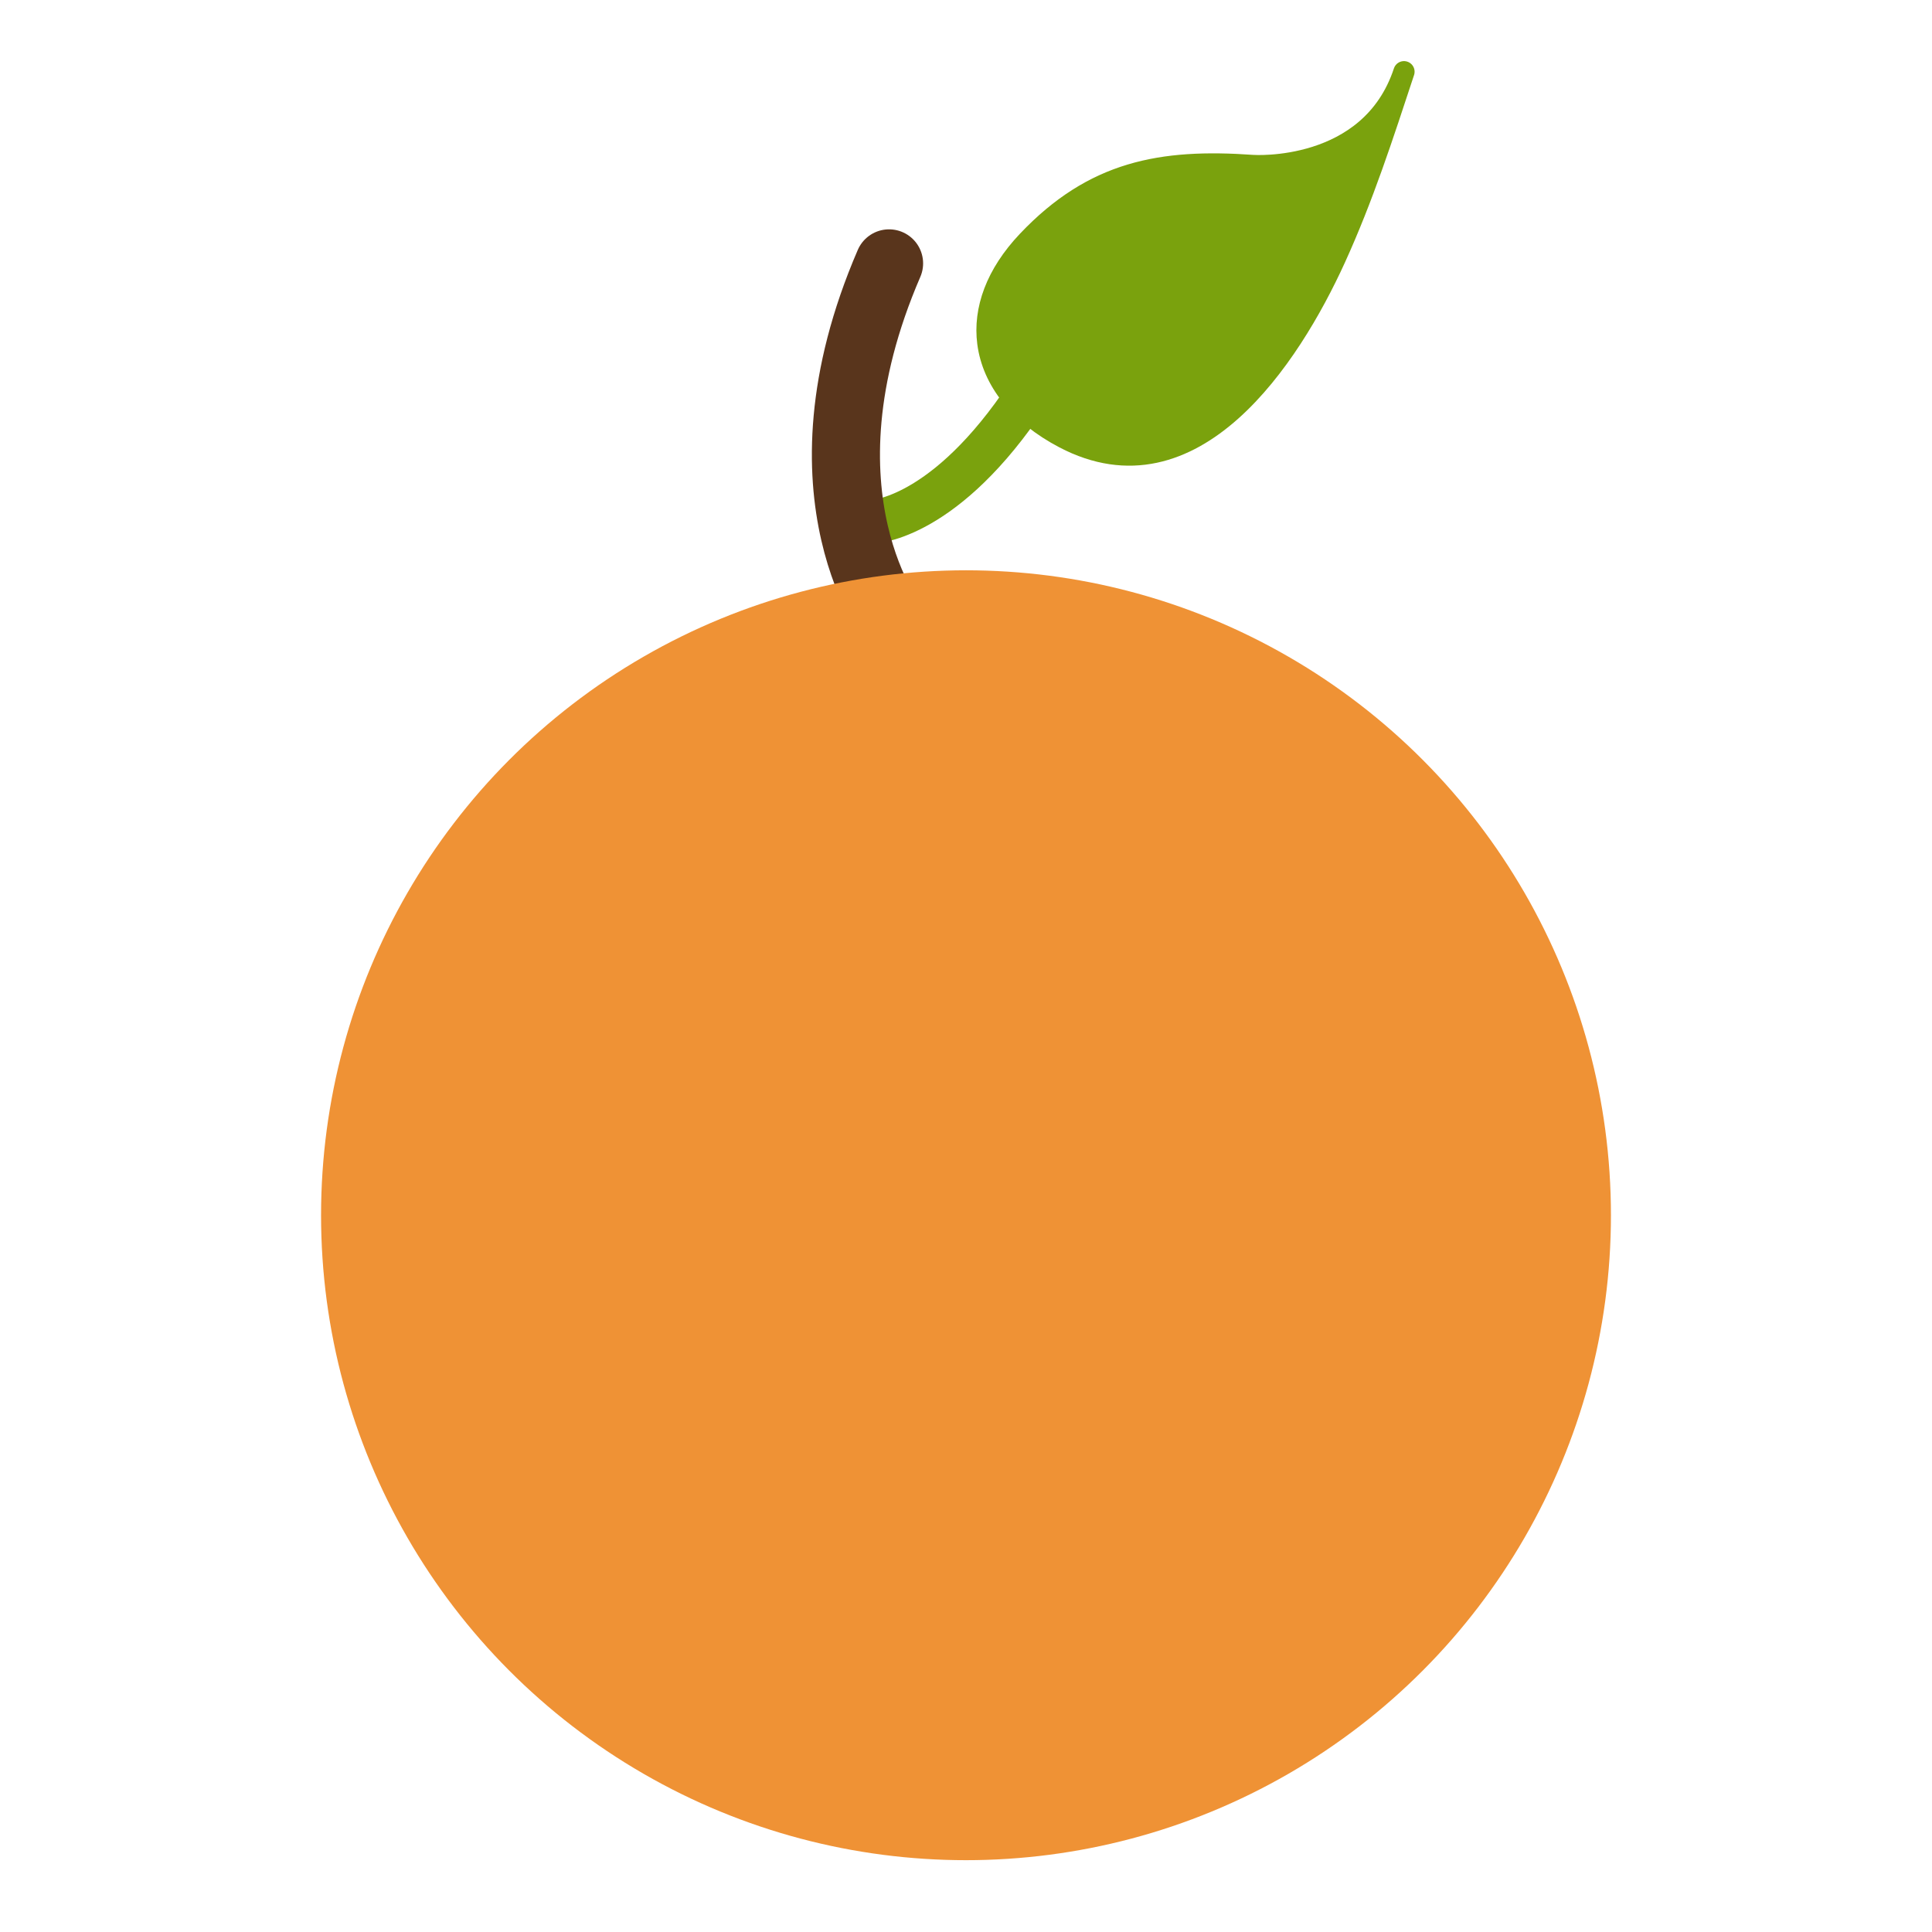 <?xml version="1.0" encoding="utf-8"?>
<!-- Generator: Adobe Illustrator 17.0.2, SVG Export Plug-In . SVG Version: 6.00 Build 0)  -->
<!DOCTYPE svg PUBLIC "-//W3C//DTD SVG 1.1//EN" "http://www.w3.org/Graphics/SVG/1.1/DTD/svg11.dtd">
<svg version="1.1" id="Layer_1" xmlns="http://www.w3.org/2000/svg" xmlns:xlink="http://www.w3.org/1999/xlink" x="0px" y="0px"
	 width="200px" height="200px" viewBox="0 0 200 200" enable-background="new 0 0 200 200" xml:space="preserve">
<g>
	<g>
		
			<path fill="#7AA20D" stroke="#7AA20D" stroke-width="2.196" stroke-linecap="round" stroke-linejoin="round" stroke-miterlimit="10" d="
			M102.257,35.484c-0.441-3.406,0.853-7.084,4.128-10.536c6.833-7.203,13.818-8.489,23.294-7.818c0.004,0,12.175,0.862,15.661-9.706
			c-2.167,6.569-4.246,13.011-7.132,19.335c-4.689,10.276-14.68,25.579-28.036,18.577C105.519,42.897,102.76,39.367,102.257,35.484z
			"/>
		
			<path fill="none" stroke="#7AA20D" stroke-width="4.513" stroke-linecap="round" stroke-linejoin="round" stroke-miterlimit="10" d="
			M90.133,54.034c0,0,7.072,0.01,15.462-12.031"/>
		<path fill="none" stroke="#59351C" stroke-width="7.05" stroke-linecap="round" stroke-miterlimit="10" d="M92.697,64.937
			c0,0-11.081-13.534-0.662-37.671"/>
	</g>
	<circle fill="#EF9235" cx="100" cy="125.801" r="66.764"/>
</g>
</svg>

